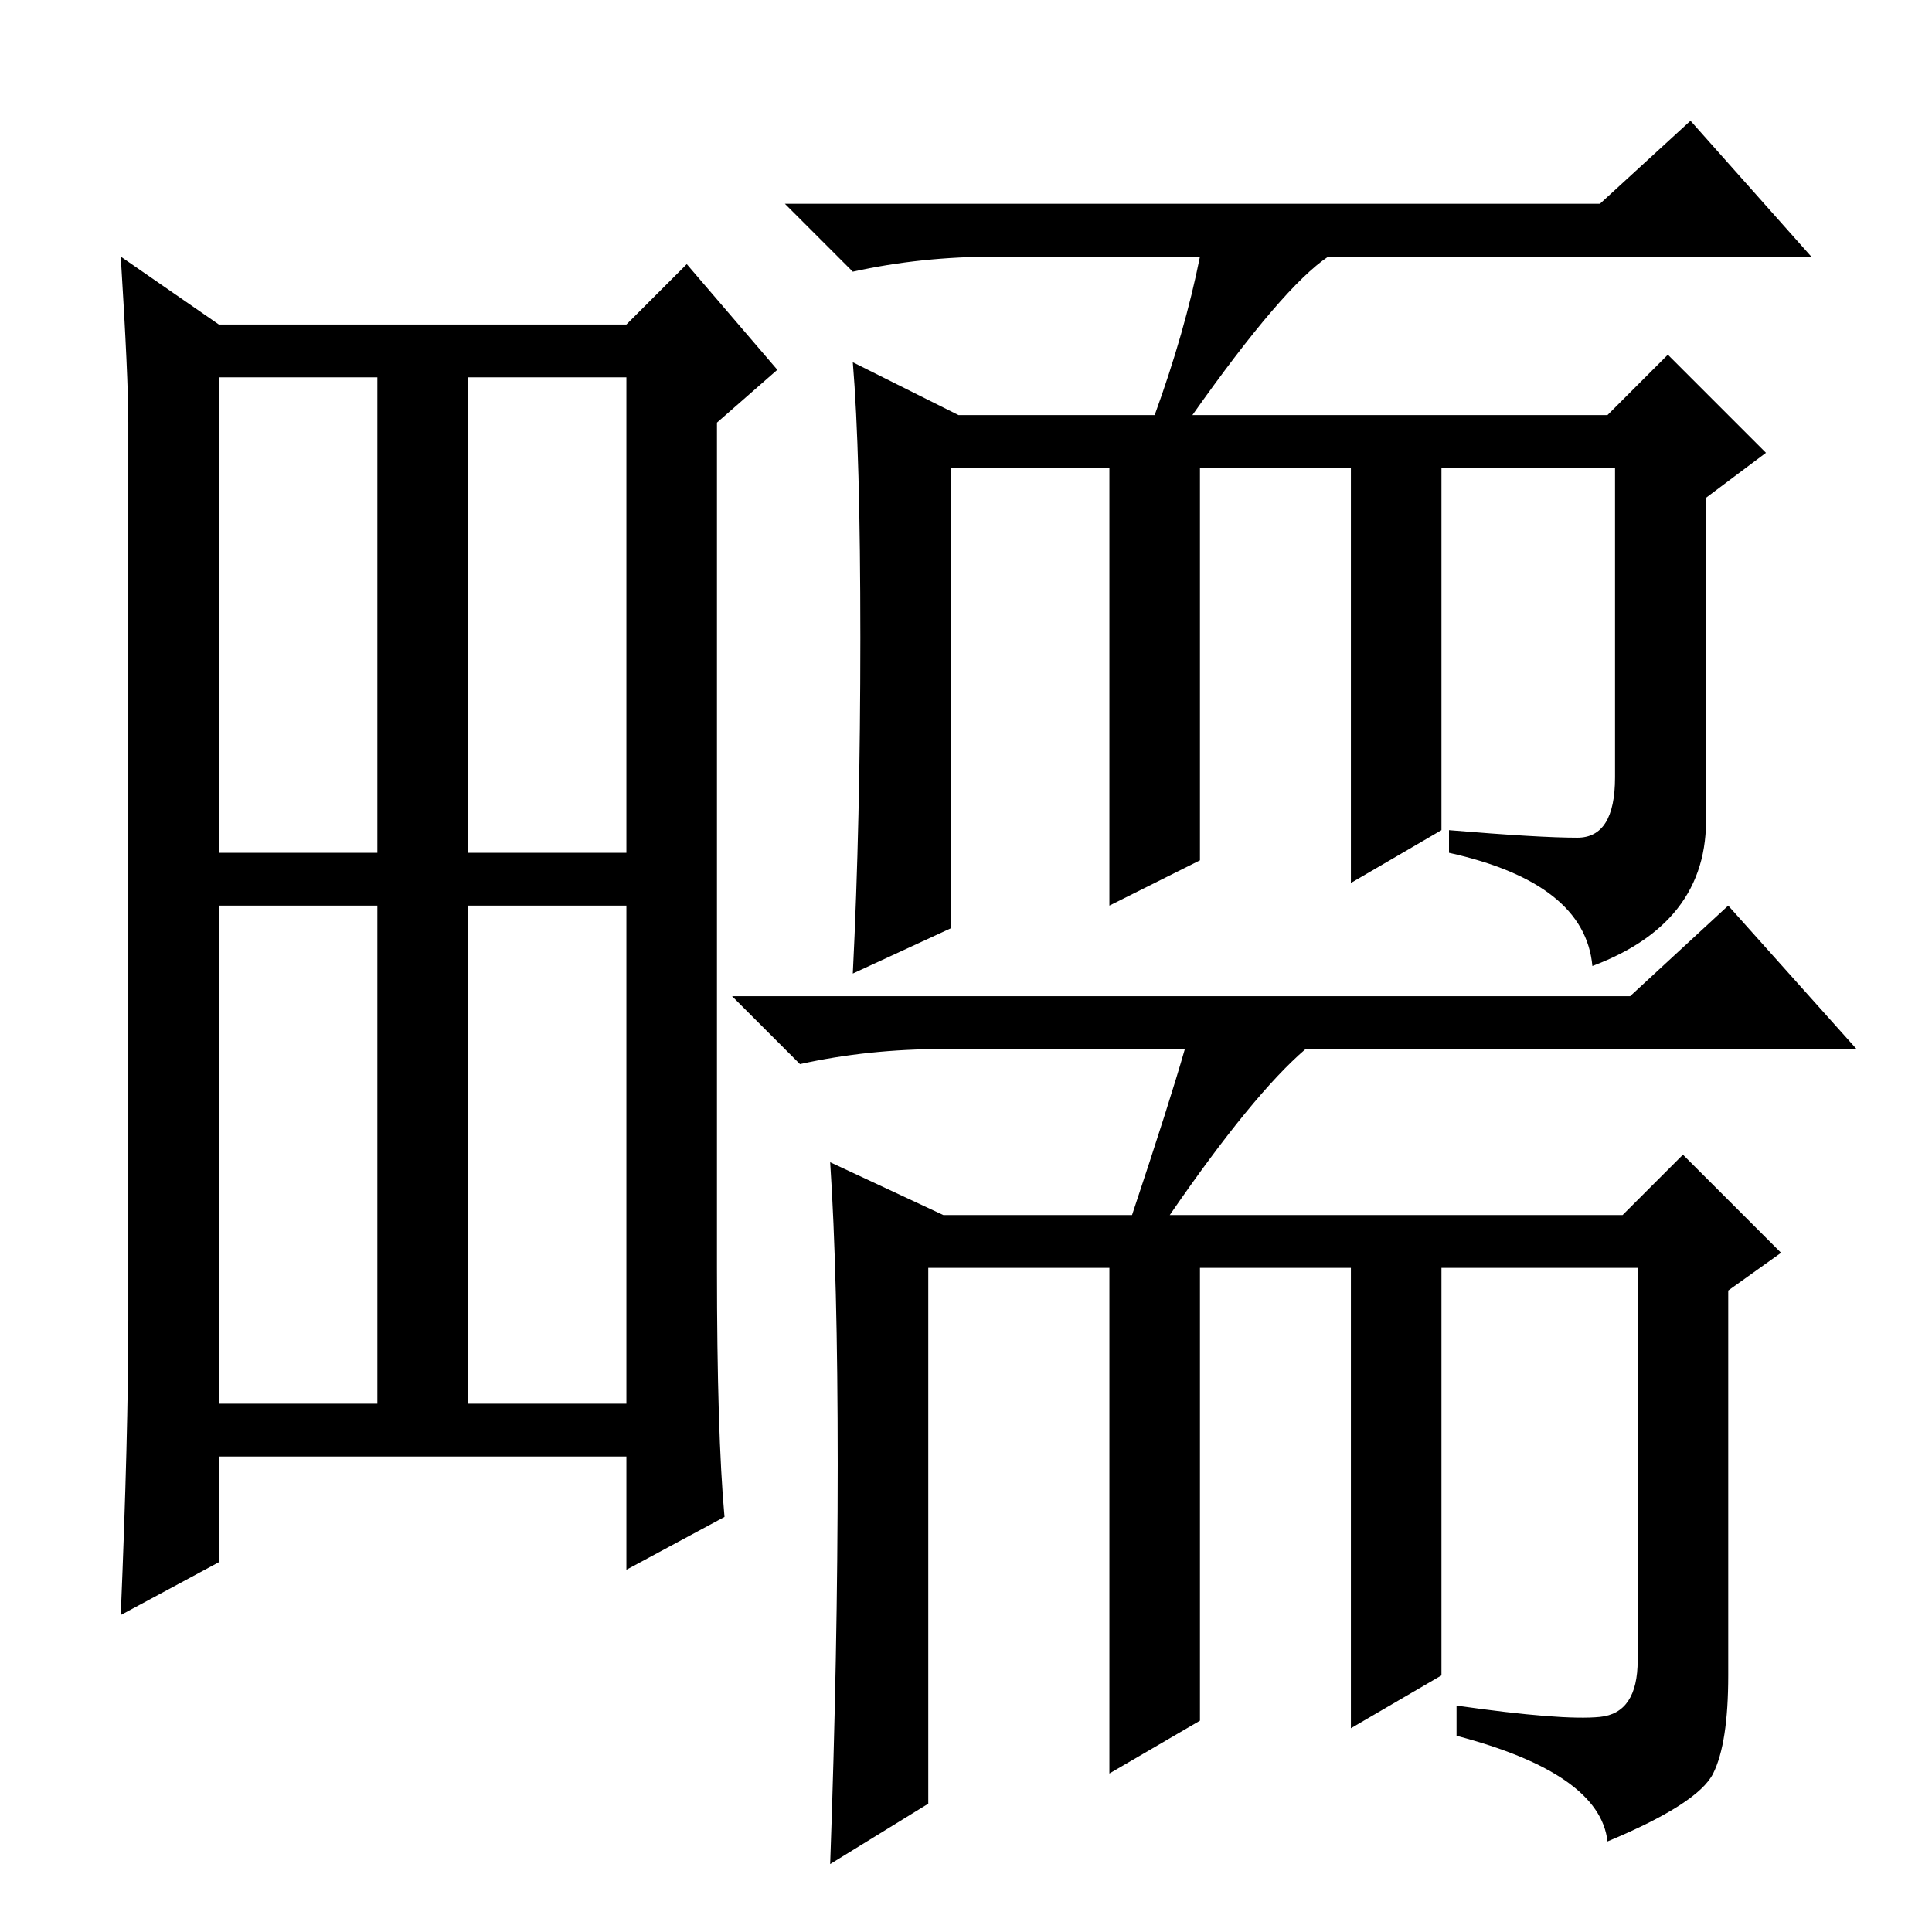<?xml version="1.0" standalone="no"?>
<!DOCTYPE svg PUBLIC "-//W3C//DTD SVG 1.1//EN" "http://www.w3.org/Graphics/SVG/1.1/DTD/svg11.dtd" >
<svg xmlns="http://www.w3.org/2000/svg" xmlns:xlink="http://www.w3.org/1999/xlink" version="1.1" viewBox="0 -36 256 256">
  <g transform="matrix(1 0 0 -1 0 220)">
   <path fill="currentColor"
d="M95 88q0 -22 1 -33l-13 -7v15h-54v-14l-13 -7q1 24 1 39v119q0 6 -1 22l13 -9h54l8 8l12 -14l-8 -7v-112zM62 143h21v63h-21v-63zM29 70h21v66h-21v-66zM62 70h21v66h-21v-66zM29 143h21v63h-21v-63zM159 222h-27q-10 0 -19 -2l-9 9h108l12 11l16 -18h-64q-6 -4 -18 -21
h55l8 8l13 -13l-8 -6v-41q1 -15 -15 -21q-1 11 -19 15v3q12 -1 17 -1t5 8v41h-23v-48l-12 -7v55h-20v-52l-12 -6v58h-21v-61l-13 -6q1 20 1 44.5t-1 36.5l14 -7h26q4 11 6 21zM157 117h-32q-10 0 -19 -2l-9 9h119l13 12l17 -19h-73q-7 -6 -18 -22h60l8 8l13 -13l-7 -5v-51
q0 -9 -2 -13t-14 -9q-1 9 -20 14v4q14 -2 19 -1.5t5 7.5v52h-26v-54l-12 -7v61h-20v-60l-12 -7v67h-24v-71l-13 -8q1 28 1 53t-1 40l15 -7h25q5 15 7 22z" />
  </g>

</svg>
